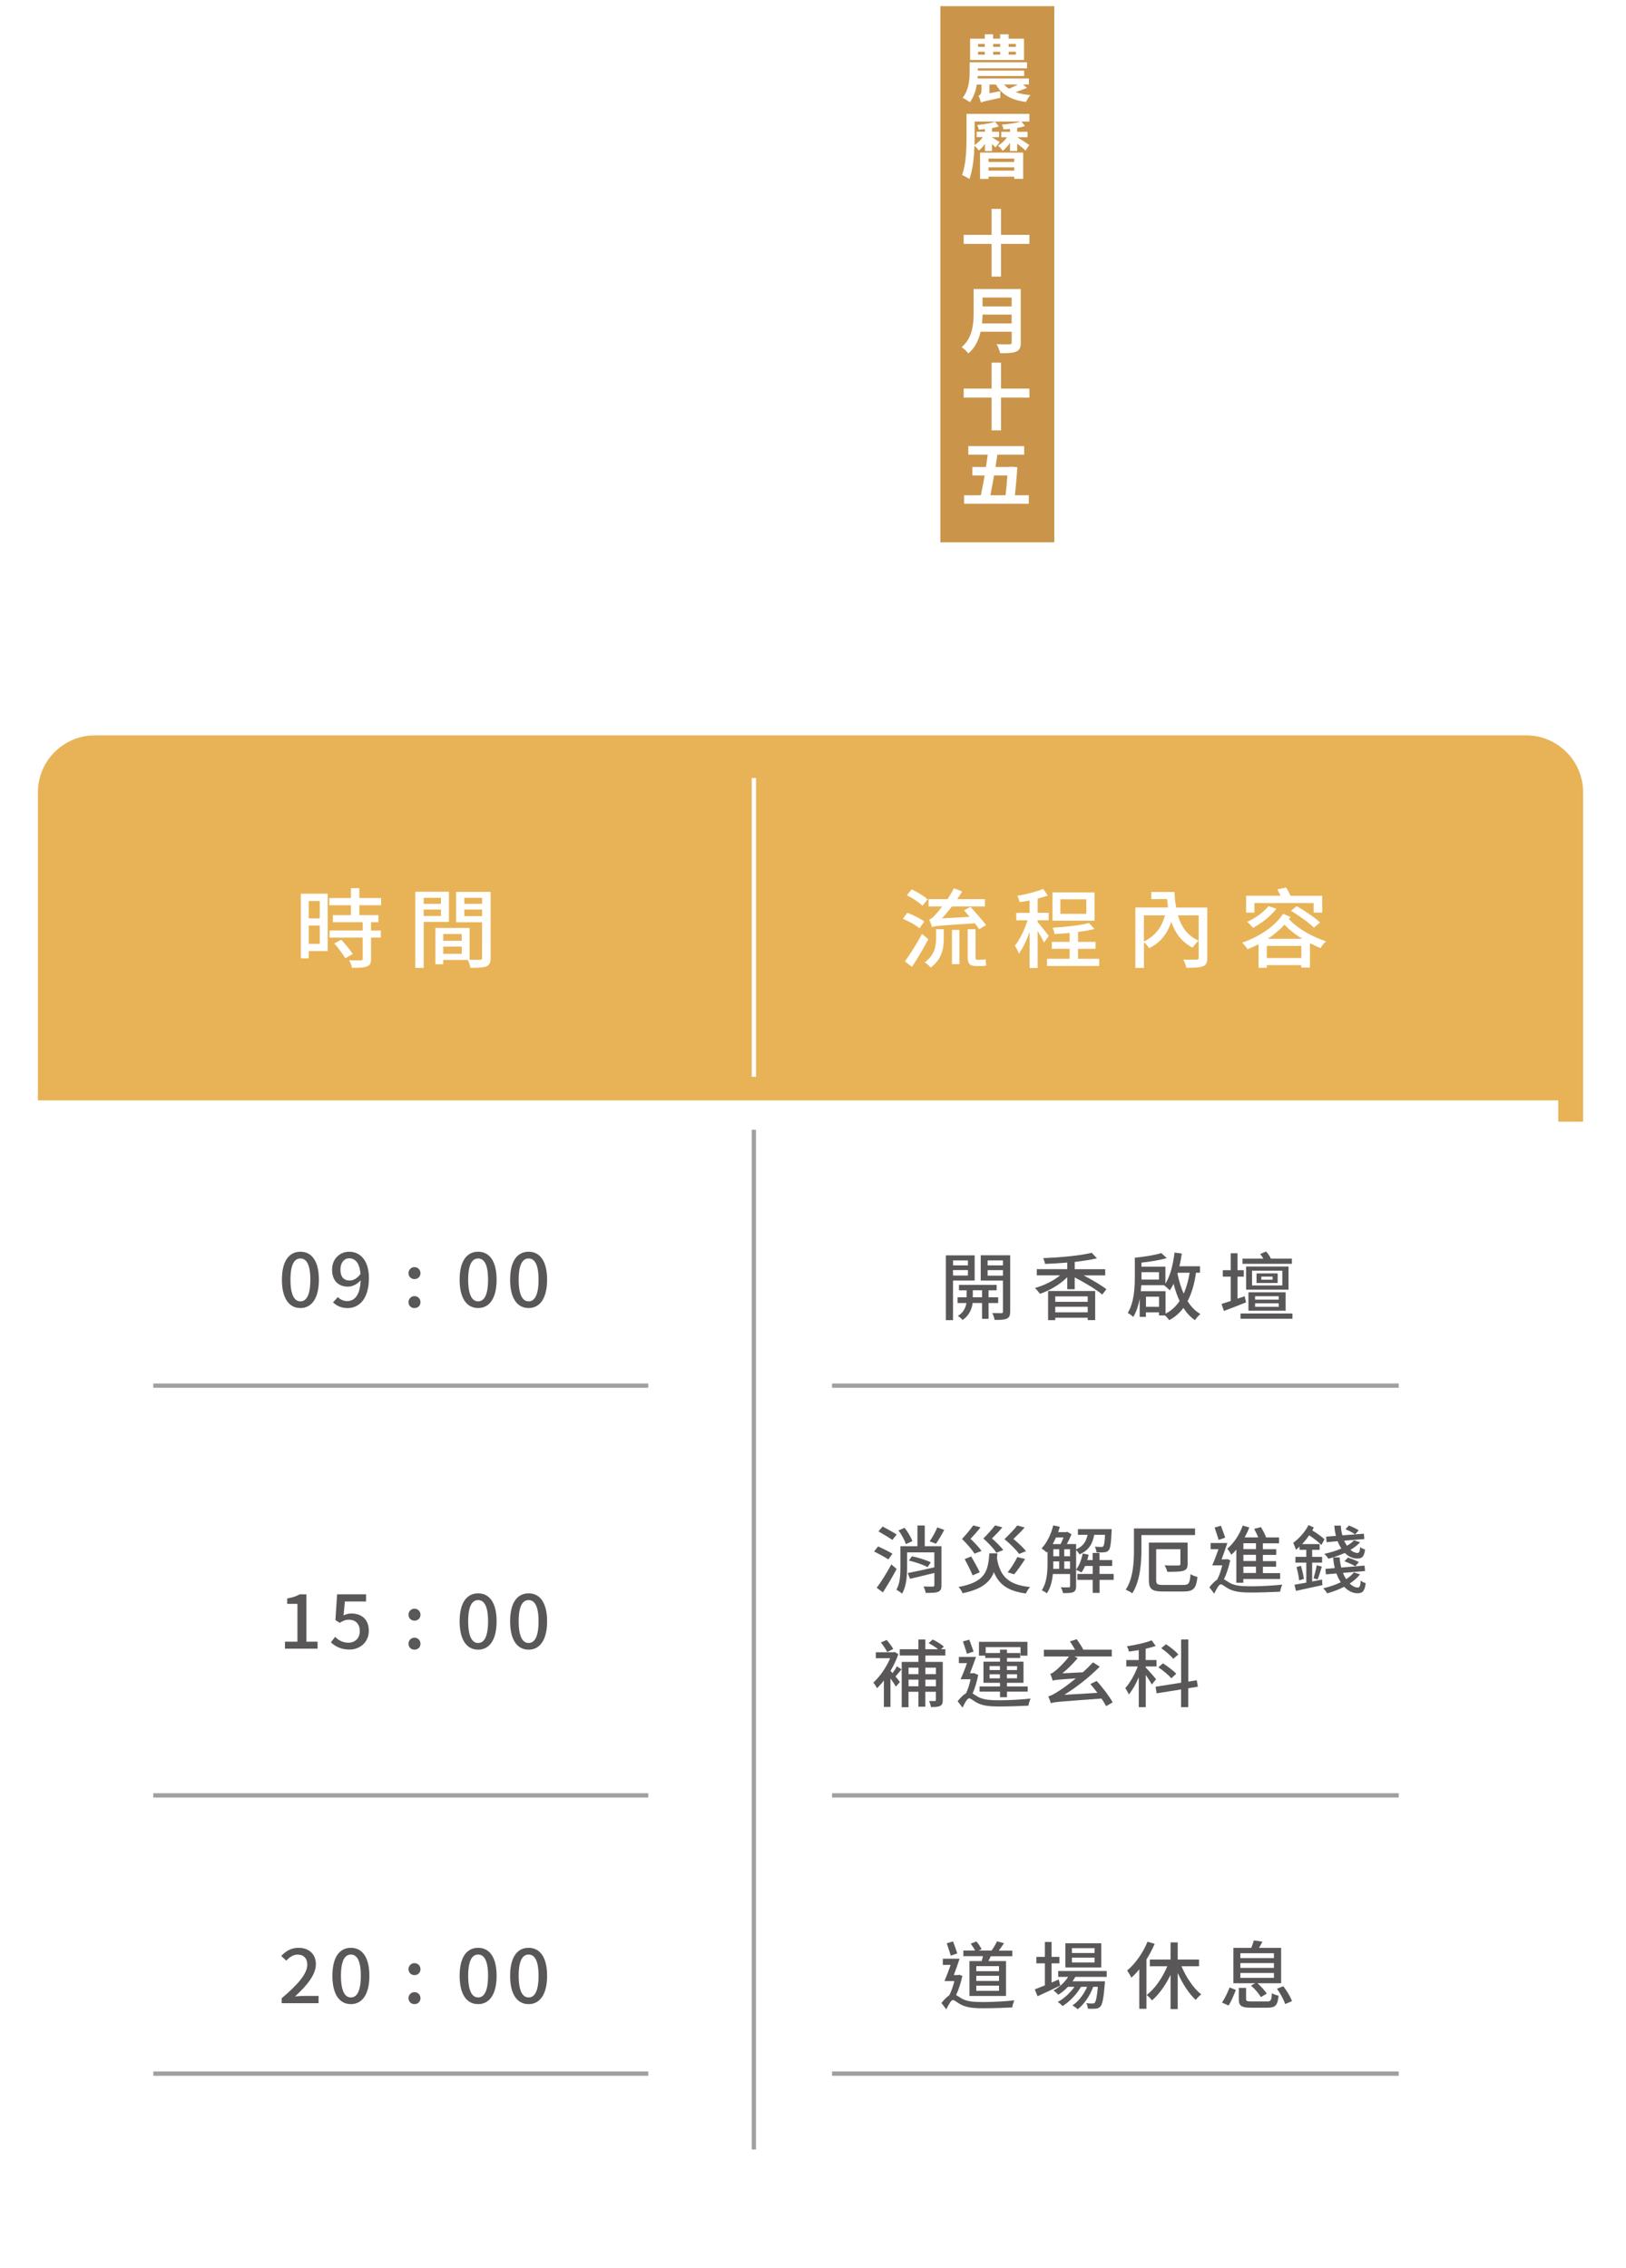 <?xml version="1.0" encoding="UTF-8"?>
<svg id="b" data-name="圖層 2" xmlns="http://www.w3.org/2000/svg" width="314" height="437.86" xmlns:xlink="http://www.w3.org/1999/xlink" viewBox="0 0 314 437.86">
  <defs>
    <style>
      .h {
        stroke-width: .82px;
      }

      .h, .i {
        fill: none;
      }

      .h, .i, .j, .k {
        stroke-miterlimit: 10;
      }

      .h, .j {
        stroke: #9fa0a0;
      }

      .l {
        filter: url(#f);
      }

      .l, .m {
        fill: #fff;
      }

      .i {
        stroke-width: .83px;
      }

      .i, .k {
        stroke: #fff;
      }

      .n {
        opacity: .35;
      }

      .o {
        fill: #e8b356;
        filter: url(#d);
      }

      .p, .j {
        fill: #595757;
      }

      .j {
        stroke-width: .83px;
      }

      .k {
        fill: #ca954a;
        stroke-width: .45px;
      }
    </style>
    <filter id="d" data-name="drop-shadow-1" filterUnits="userSpaceOnUse">
      <feOffset dx="2.4" dy="2.4"/>
      <feGaussianBlur result="e" stdDeviation="2.4"/>
      <feFlood flood-color="#000" flood-opacity=".14"/>
      <feComposite in2="e" operator="in"/>
      <feComposite in="SourceGraphic"/>
    </filter>
    <filter id="f" data-name="drop-shadow-2" filterUnits="userSpaceOnUse">
      <feOffset dx="2.4" dy="2.4"/>
      <feGaussianBlur result="g" stdDeviation="2.4"/>
      <feFlood flood-color="#000" flood-opacity=".14"/>
      <feComposite in2="g" operator="in"/>
      <feComposite in="SourceGraphic"/>
    </filter>
  </defs>
  <g id="c" data-name="圖層 2">
    <rect class="k" x="181.37" y=".96" width="22.45" height="103.96"/>
    <g>
      <path class="m" d="M198.32,16.96c-.74,.29-1.5,.6-2.2,.83,.81,.29,1.77,.48,2.86,.57-.29,.29-.67,.91-.85,1.32-2.91-.39-4.72-1.44-5.8-3.36h-1.26v1.68l2.12-.41c-.03,.39-.03,.97,0,1.29-3,.66-3.49,.76-3.77,.92-.06-.36-.28-1.02-.46-1.3,.25-.11,.57-.38,.57-.99v-1.19h-.9c-.2,1.22-.6,2.45-1.34,3.42-.31-.25-1.01-.69-1.4-.85,1.22-1.5,1.36-3.6,1.36-5.06v-1.81h11.08v1.18h-9.5v.43h8.95v1.04h-8.96c-.01,.15-.03,.31-.03,.48h9.9v1.18h-1.12l.76,.64Zm-.56-5.38h-10.42V7.47h2.83v-.85h1.62v.85h1.34v-.85h1.64v.85h2.98v4.1Zm-8.89-2.54h1.3v-.56h-1.3v.56Zm0,1.51h1.3v-.56h-1.3v.56Zm2.93-2.07v.56h1.34v-.56h-1.34Zm0,1.51v.56h1.34v-.56h-1.34Zm2.12,6.32c.24,.31,.56,.59,.92,.81,.55-.2,1.18-.52,1.72-.81h-2.65Zm2.25-7.83h-1.39v.56h1.39v-.56Zm0,1.51h-1.39v.56h1.39v-.56Z"/>
      <path class="m" d="M198.77,23.46h-1.51l.67,.88c-.43,.14-.95,.27-1.51,.36v.74h2v1.05h-1.99c.62,.35,1.98,1.25,2.33,1.5l-.71,1.08c-.35-.34-1.02-.88-1.62-1.34v1.42h-1.39v-1.58c-.42,.63-.91,1.18-1.41,1.55-.21-.32-.62-.77-.91-1.01,.63-.35,1.29-.95,1.75-1.61h-1.11v-1.05h1.68v-.56c-.43,.04-.85,.07-1.25,.08-.04-.27-.18-.64-.32-.91,1.25-.1,2.73-.29,3.66-.6h-8.92v2.82c0,.53,0,1.11-.03,1.72,.59-.35,1.18-.92,1.61-1.53h-1.19v-1.04h1.61v-.5c-.42,.04-.84,.07-1.2,.1-.04-.25-.18-.63-.32-.9,1.21-.11,2.65-.32,3.46-.64l.74,.9c-.38,.14-.83,.25-1.32,.34v.71h1.36v1.04h-1.36v.03c.36,.21,1.23,.76,1.47,.94l-.8,1.01c-.14-.17-.41-.41-.67-.66v1.36h-1.36v-1.39c-.36,.52-.78,.97-1.19,1.29-.2-.29-.56-.67-.84-.92-.07,2.12-.31,4.64-.97,6.42-.32-.24-1.04-.62-1.43-.76,.81-2.16,.87-5.31,.87-7.49v-4.33h12.13v1.5Zm-9.51,6h8.33v5.07h-1.72v-.43h-4.97v.45h-1.64v-5.08Zm1.64,1.15v.66h4.97v-.66h-4.97Zm4.97,2.33v-.64h-4.97v.64h4.97Z"/>
      <path class="m" d="M198.79,47.08h-5.48v6.32h-1.82v-6.32h-5.39v-1.74h5.39v-5.01h1.82v5.01h5.48v1.74Z"/>
      <path class="m" d="M197.13,66.11c0,1.01-.24,1.48-.88,1.76-.67,.29-1.65,.32-3.1,.32-.1-.49-.43-1.29-.7-1.75,.98,.06,2.16,.04,2.47,.04,.34,0,.45-.11,.45-.41v-2.03h-6c-.36,1.57-1.06,3.1-2.37,4.19-.25-.35-.92-.97-1.29-1.21,2.12-1.81,2.31-4.48,2.31-6.61v-4.61h9.1v10.3Zm-1.77-3.67v-1.71h-5.62c-.01,.53-.04,1.12-.1,1.71h5.72Zm-5.62-5v1.71h5.62v-1.71h-5.62Z"/>
      <path class="m" d="M198.79,76.76h-5.48v6.32h-1.82v-6.32h-5.39v-1.74h5.39v-5.01h1.82v5.01h5.48v1.74Z"/>
      <path class="m" d="M198.67,95.61v1.65h-12.49v-1.65h3.24c.24-1.13,.49-2.45,.73-3.82h-2.38v-1.64h2.63c.13-.8,.24-1.61,.34-2.38h-3.75v-1.65h10.79v1.65h-5.18c-.11,.77-.24,1.58-.36,2.38h2.59l.29-.06,1.33,.1c-.08,1.64-.27,3.61-.46,5.42h2.7Zm-6.71-3.82c-.24,1.39-.48,2.7-.7,3.82h2.93c.14-1.27,.27-2.67,.35-3.82h-2.58Z"/>
    </g>
    <g class="n">
      <g>
        <path class="m" d="M127.62,18.7c0,2.34-.23,4.27-.68,5.79-.45,1.52-1.06,2.72-1.84,3.58-.78,.87-1.67,1.48-2.66,1.83-1,.36-2.04,.53-3.13,.53s-2.13-.2-3.13-.6c-1-.4-1.88-1.05-2.66-1.96-.78-.91-1.39-2.11-1.84-3.61-.45-1.5-.68-3.35-.68-5.57V0h16.62V18.7Zm-11.42-12.2v11.94c0,.97,.06,1.79,.19,2.47,.13,.67,.32,1.22,.58,1.62,.26,.41,.58,.7,.97,.88,.39,.18,.84,.27,1.36,.27s.97-.09,1.36-.27c.39-.18,.71-.48,.97-.88,.26-.41,.45-.95,.58-1.62,.13-.68,.19-1.5,.19-2.47V6.49h-6.23Z"/>
        <path class="m" d="M111,30.69l16.62,11.14v7.22l-16.62,11.24v-7.14l14.88-9.63v3.87l-14.88-9.55v-7.14Zm2.52,5.82h3.9v17.76h-3.9v-17.76Z"/>
        <path class="m" d="M127.62,83.79l-12.39-10.52h-4.23v-6.49h4.23l12.39-10.52v7.66l-10.78,8.54v-4.8l10.78,8.46v7.66Z"/>
        <path class="m" d="M118.79,92.62h4.93v11.27h-12.72v-6.23h7.79v-5.04Z"/>
      </g>
    </g>
    <g>
      <path class="m" d="M163.8,5.01h-5.27c.79,.64,1.61,1.37,2.1,1.92l-2.19,1.92h2.5v7.71h-9.66v1.8h11.15s-.03,.88-.09,1.31c-.3,4.05-.67,6.03-1.46,6.83-.64,.73-1.37,.97-2.32,1.07-.85,.09-2.29,.12-3.87,.06-.06-1.07-.43-2.41-1.01-3.29,1.28,.12,2.56,.15,3.11,.12,.46,0,.76-.03,1.04-.27,.3-.3,.55-1.13,.73-2.8h-7.28v7.53h-3.56v-5.94c-2.56,2.5-5.94,4.57-9.26,5.82-.52-.88-1.52-2.19-2.29-2.86,3.17-.94,6.46-2.62,8.84-4.54h-6.55c.46-2.07,.91-5.24,1.13-7.8h8.14v-1.74h-9.26v-2.99h6.22c-.67-.85-1.86-1.98-2.8-2.8l1.16-1.01h-1.8c-.98,1.52-2.07,2.89-3.11,3.93-.52-.61-1.74-1.89-2.44-2.44,1.8-1.58,3.47-3.99,4.42-6.4l3.2,.91c-.15,.4-.34,.82-.55,1.22h6.7v2.77h-4.36c.82,.7,1.61,1.46,2.07,2.01l-1.95,1.8h12.86c-.67-.82-1.98-1.92-2.96-2.71l1.31-1.13h-2.5c-.73,1.16-1.55,2.16-2.38,2.96-.61-.61-1.92-1.65-2.71-2.1,1.68-1.43,3.05-3.56,3.81-5.73l3.29,.82c-.15,.43-.33,.88-.52,1.31h8.38v2.74Zm-16.09,11.55h-4.97c-.09,.61-.15,1.22-.24,1.8h5.21v-1.8Zm9.63-4.72h-6.06v1.74h6.06v-1.74Z"/>
      <path class="m" d="M163.86,49.57v3.93h-28.03v-3.93h28.03Z"/>
      <path class="m" d="M152.4,89.68c2.13,4.85,6.03,8.41,11.98,9.96-.88,.76-1.98,2.35-2.5,3.38-5.73-1.83-9.42-5.36-11.98-10.36-1.68,4.05-5.12,7.89-11.98,10.45-.49-.91-1.58-2.44-2.38-3.14,7.04-2.5,10.02-6.43,11.27-10.3h-10.21v-3.72h10.97c.06-.82,.09-1.58,.09-2.35v-3.08h-9.96v-3.72h24.13v3.72h-10.36v3.14c0,.73-.03,1.49-.06,2.29h11.61v3.72h-10.63Z"/>
    </g>
    <path class="o" d="M15.93,139.56H292.31c6.08,0,11.01,4.93,11.01,11.01v63.57H4.92v-63.57c0-6.08,4.93-11.01,11.01-11.01Z"/>
    <path class="l" d="M15.93,214.84H292.31c6.08,0,11.01,4.93,11.01,11.01v201.23H4.92V225.84c0-6.08,4.93-11.01,11.01-11.01Z" transform="translate(308.23 641.91) rotate(180)"/>
    <g>
      <path class="m" d="M63.29,183.6h-3.67v1.42h-1.52v-12.49h5.18v11.06Zm-3.67-9.66v3.36h2.13v-3.36h-2.13Zm2.13,8.27v-3.53h-2.13v3.53h2.13Zm7.65-7.45v1.91h3.68v1.36h-1.43v1.61h1.89v1.37h-1.89v4.12c0,.8-.19,1.22-.78,1.44-.62,.25-1.53,.27-2.89,.27-.07-.42-.32-1.04-.55-1.46,.99,.03,1.96,.03,2.24,.03,.28-.02,.37-.08,.37-.32v-4.08h-6.4v-1.37h6.4v-1.61h-5.76v-1.36h3.49v-1.91h-4.18v-1.39h4.18v-1.91h1.62v1.91h4.21v1.39h-4.21Zm-3.49,6.66c.78,.84,1.74,1.99,2.2,2.76l-1.44,.82c-.41-.75-1.34-1.99-2.12-2.88l1.36-.7Z"/>
      <path class="m" d="M81.82,177.98v8.87h-1.62v-14.7h6.5v5.83h-4.88Zm0-4.65v1.16h3.33v-1.16h-3.33Zm3.33,3.5v-1.24h-3.33v1.24h3.33Zm9.6,8.08c0,.89-.19,1.39-.83,1.66-.62,.25-1.59,.27-3.07,.27-.07-.42-.3-1.09-.51-1.52h-4.76v.84h-1.5v-7.01h6.61v6.13c.86,.03,1.71,.02,1.99,.02,.32-.02,.41-.1,.41-.38v-6.88h-5.01v-5.86h6.66v12.75Zm-9.16-4.6v1.31h3.58v-1.31h-3.58Zm3.58,3.83v-1.39h-3.58v1.39h3.58Zm.49-10.81v1.16h3.44v-1.16h-3.44Zm3.44,3.53v-1.27h-3.44v1.27h3.44Z"/>
    </g>
    <g>
      <path class="m" d="M177.58,179.22c-.67-.6-2.08-1.37-3.23-1.84l.86-1.17c1.13,.42,2.56,1.14,3.28,1.69l-.92,1.32Zm1.69,2.11c-.93,1.74-2.1,3.73-3.15,5.32l-1.37-1.05c.93-1.27,2.29-3.4,3.31-5.31l1.22,1.04Zm-1.13-6.46c-.6-.64-1.94-1.51-3.01-2.04l.92-1.14c1.08,.5,2.43,1.32,3.08,1.94l-.99,1.24Zm2.64,4.52h1.48v1.69c0,1.84-.28,4.07-2.54,5.71-.25-.32-.79-.82-1.15-1.02,1.99-1.41,2.2-3.25,2.2-4.72v-1.66Zm8.32,0c-.21-.32-.51-.72-.85-1.14-6.86,.43-7.7,.5-8.27,.72-.09-.32-.35-1.05-.53-1.46,.39-.08,.79-.47,1.3-1.05,.25-.25,.69-.77,1.2-1.47h-2.64v-1.41h3.67c.42-.67,.88-1.39,1.23-2.09l1.6,.6c-.3,.5-.63,1-.95,1.49h5.34v1.41h-6.36c-.65,.84-1.3,1.61-1.96,2.31l5.38-.3c-.39-.43-.76-.87-1.08-1.27l1.23-.67c.99,1.1,2.34,2.63,3.01,3.53l-1.34,.8Zm-5.27,.13h1.45v6.61h-1.45v-6.61Zm5.71,5.76c.21,0,.58-.03,.79-.1,.02,.38,.07,.89,.12,1.21-.23,.08-.58,.1-.9,.1h-1.04c-1.37,0-1.64-.55-1.64-1.89v-5.21h1.52v5.24c0,.49,.04,.65,.26,.65h.88Z"/>
      <path class="m" d="M201.61,181.96c-.23-.52-.76-1.44-1.23-2.24v7.15h-1.55v-6.95c-.58,1.61-1.3,3.16-2.08,4.17-.12-.44-.51-1.12-.76-1.52,.92-1.14,1.89-3.13,2.45-4.9h-2.19v-1.44h2.57v-2.38c-.65,.12-1.3,.22-1.92,.3-.07-.33-.25-.87-.44-1.21,1.76-.32,3.75-.79,4.97-1.34l.92,1.27c-.58,.23-1.27,.42-1.97,.6v2.75h2.13v1.44h-2.13v.35c.48,.54,1.85,2.26,2.15,2.68l-.92,1.27Zm10.66,3.13v1.39h-10.08v-1.39h4.37v-1.92h-3.44v-1.34h3.44v-1.72c-.99,.1-1.99,.17-2.91,.2-.02-.33-.23-.87-.39-1.21,2.47-.15,5.38-.45,7.05-.92l1.04,1.17c-.9,.23-2.01,.42-3.17,.57v1.91h3.38v1.34h-3.38v1.92h4.09Zm-.9-7.35h-8.12v-5.46h8.12v5.46Zm-1.59-4.13h-5.01v2.81h5.01v-2.81Z"/>
      <path class="m" d="M233.13,184.94c0,.89-.19,1.37-.85,1.62-.65,.25-1.71,.27-3.19,.27-.07-.45-.33-1.16-.58-1.59,1.08,.05,2.22,.03,2.54,.03,.32-.02,.42-.1,.42-.35v-3.31c-.37,.3-.9,.92-1.16,1.34-2.08-1.07-3.37-2.79-4.12-5-.76,2.33-2.11,4.03-4.28,5.11-.19-.33-.65-.87-1-1.19v4.99h-1.66v-11.67h6.31c-.07-.52-.12-1.07-.18-1.62h-3.05v-1.37h4.48c.05,1.07,.14,2.08,.32,3h6.01v9.76Zm-12.23-3.18c2.13-1.02,3.45-2.69,4.07-5.05h-4.07v5.05Zm6.57-5.05c.67,2.28,1.89,3.95,4,4.89v-4.89h-4Z"/>
      <path class="m" d="M249.2,177.02c-.09,.15-.19,.28-.3,.42,1.97,2.04,4.39,3.31,7.17,4.3-.39,.33-.83,.85-1.06,1.29-.71-.28-1.39-.62-2.04-.94v4.7h-1.67v-.47h-6.66v.52h-1.6v-4.55c-.69,.35-1.41,.69-2.13,.95-.23-.38-.67-.92-1.04-1.26,3.23-1.09,6.27-3.08,7.91-5.56l1.43,.59Zm-6.96-.84h-1.6v-3.25h6.64c-.18-.42-.39-.85-.6-1.24l1.69-.35c.3,.47,.63,1.09,.85,1.59h6.12v3.25h-1.66v-1.84h-11.44v1.84Zm4.25-.75c-1.13,1.46-2.91,2.85-4.51,3.7-.23-.28-.79-.9-1.13-1.17,1.55-.7,3.15-1.84,4.11-3.03l1.53,.5Zm4.81,9.52v-2.34h-6.66v2.34h6.66Zm.16-3.72c-1.23-.75-2.34-1.62-3.42-2.71-.92,1-2.01,1.92-3.19,2.71h6.61Zm-1.04-6.29c1.53,.87,3.52,2.21,4.49,3.15l-1.18,1c-.92-.92-2.85-2.33-4.44-3.26l1.13-.89Z"/>
    </g>
    <g>
      <line class="i" x1="145.58" y1="150.2" x2="145.58" y2="207.88"/>
      <line class="h" x1="145.58" y1="218.1" x2="145.58" y2="414.96"/>
    </g>
    <line class="j" x1="160.68" y1="267.5" x2="270.11" y2="267.5"/>
    <g>
      <path class="p" d="M184.04,247.21v7.65h-1.38v-12.51h5.56v4.86h-4.19Zm0-3.88v.95h2.88v-.95h-2.88Zm2.88,2.91v-1.04h-2.88v1.04h2.88Zm3.98,5.3v3.06h-1.25v-3.06h-1.81c-.12,.95-.6,2.41-1.96,3.28-.19-.24-.62-.6-.9-.78,1.11-.64,1.53-1.71,1.65-2.49h-1.71v-1.1h1.75v-1.35h-1.48v-1.05h7.27v1.05h-1.56v1.35h1.86v1.1h-1.86Zm-1.25-1.1v-1.35h-1.79v1.35h1.79Zm5.42,2.79c0,.73-.15,1.11-.65,1.34-.48,.21-1.23,.26-2.35,.24-.04-.36-.24-.96-.45-1.31,.77,.01,1.53,.01,1.77,.01,.23-.01,.3-.08,.3-.3v-5.99h-4.3v-4.89h5.69v10.89Zm-4.35-9.9v.95h2.97v-.95h-2.97Zm2.97,2.94v-1.07h-2.97v1.07h2.97Z"/>
      <path class="p" d="M209.24,246.21c1.68,.87,3.44,1.91,4.42,2.68l-.81,1.03c-1.12-.97-3.37-2.31-5.31-3.31v2.28h-1.44v-2.32c-1.41,1.4-3.39,2.57-5.28,3.21-.21-.33-.65-.84-.96-1.13,1.74-.48,3.57-1.38,4.87-2.44h-4.51v-1.2h5.88v-1.27c-1.46,.13-2.92,.21-4.3,.26-.03-.31-.21-.83-.35-1.11,3.31-.14,7.18-.48,9.37-1.04l1.02,1.07c-1.23,.29-2.71,.51-4.3,.7v1.4h5.89v1.2h-4.2Zm-6.84,3.02h9.09v5.62h-1.44v-.46h-6.27v.47h-1.38v-5.63Zm1.38,1.04v1.05h6.27v-1.05h-6.27Zm6.27,3.08v-1.08h-6.27v1.08h6.27Z"/>
      <path class="p" d="M230.96,245.7c-.28,2.07-.81,3.93-1.62,5.49,.66,1.07,1.48,1.91,2.47,2.49-.34,.27-.81,.8-1.05,1.18-.89-.6-1.62-1.41-2.23-2.37-.73,.98-1.63,1.8-2.76,2.37-.18-.29-.48-.63-.79-.91h-1.16v-.6h-2.53v.87h-1.2v-3.49c-.24,1.25-.63,2.49-1.24,3.51-.23-.24-.77-.64-1.07-.77,1.25-2.05,1.37-4.95,1.37-7.01v-3.65c1.8-.19,3.92-.51,5.11-.9l1.06,.96c-1.35,.41-3.19,.7-4.89,.88v.78h4.62v3.28c.96-1.48,1.48-3.71,1.77-6l1.4,.19c-.12,.84-.27,1.67-.47,2.46h3.98v1.24h-.77Zm-5.89,7.91c1.12-.56,2.02-1.4,2.73-2.45-.48-1.01-.87-2.14-1.17-3.33-.22,.47-.46,.9-.75,1.28-.21-.26-.75-.74-1.06-.97v-.03h-4.42c-.03,.38-.06,.76-.11,1.16h4.79v4.35Zm-4.63-8.01v1.42h3.38v-1.42h-3.38Zm3.39,6.68v-1.95h-2.53v1.95h2.53Zm3.62-6.58l-.06,.19c.27,1.37,.68,2.68,1.19,3.85,.54-1.17,.9-2.54,1.16-4.03h-2.28Z"/>
      <path class="p" d="M240.62,251.43c-1.47,.57-3.03,1.2-4.27,1.65l-.46-1.35c.51-.16,1.12-.36,1.78-.57v-4.7h-1.53v-1.25h1.53v-3.26h1.31v3.26h1.21v1.25h-1.21v4.25l1.38-.47,.27,1.2Zm8.97,2.14v1.01h-10.03v-1.01h10.03Zm-.1-9.59h-9.55v-1h4.03c-.18-.31-.4-.63-.61-.88l1.12-.5c.38,.41,.78,.97,.94,1.38h4.06v1Zm-.66,4.99h-8.19v-4.47h8.19v4.47Zm-7.74,4.06v-3.55h7.18v3.55h-7.18Zm6.54-7.72h-5.85v2.85h5.85v-2.85Zm-5.26,5.59h4.57v-.66h-4.57v.66Zm0,1.38h4.57v-.67h-4.57v.67Zm4.36-4.6h-4.08v-1.85h4.08v1.85Zm-.98-1.23h-2.17v.6h2.17v-.6Z"/>
    </g>
    <line class="j" x1="29.6" y1="267.5" x2="125.19" y2="267.5"/>
    <g>
      <path class="p" d="M54.44,247.05c0-3.63,1.4-5.4,3.57-5.4s3.57,1.78,3.57,5.4-1.41,5.47-3.57,5.47-3.57-1.82-3.57-5.47Zm5.49,0c0-3.01-.79-4.1-1.92-4.1s-1.92,1.1-1.92,4.1,.79,4.18,1.92,4.18,1.92-1.14,1.92-4.18Z"/>
      <path class="p" d="M65.24,250.4c.44,.47,1.11,.78,1.81,.78,1.33,0,2.49-1.03,2.6-4.02-.65,.76-1.59,1.23-2.43,1.23-1.84,0-3.09-1.1-3.09-3.29,0-2.08,1.5-3.45,3.29-3.45,2.11,0,3.82,1.62,3.82,5.09,0,4.13-1.98,5.79-4.11,5.79-1.27,0-2.17-.48-2.82-1.11l.93-1.01Zm4.38-4.47c-.17-2.07-.99-3.01-2.19-3.01-.94,0-1.69,.81-1.69,2.18s.63,2.11,1.78,2.11c.68,0,1.44-.37,2.1-1.28Z"/>
      <path class="p" d="M78.89,245.79c0-.67,.51-1.17,1.15-1.17s1.16,.5,1.16,1.17-.51,1.14-1.16,1.14-1.15-.48-1.15-1.14Zm0,5.6c0-.67,.51-1.17,1.15-1.17s1.16,.5,1.16,1.17-.51,1.14-1.16,1.14-1.15-.47-1.15-1.14Z"/>
      <path class="p" d="M88.76,247.05c0-3.63,1.4-5.4,3.57-5.4s3.57,1.78,3.57,5.4-1.41,5.47-3.57,5.47-3.57-1.82-3.57-5.47Zm5.49,0c0-3.01-.79-4.1-1.92-4.1s-1.92,1.1-1.92,4.1,.79,4.18,1.92,4.18,1.92-1.14,1.92-4.18Z"/>
      <path class="p" d="M98.51,247.05c0-3.63,1.4-5.4,3.57-5.4s3.57,1.78,3.57,5.4-1.41,5.47-3.57,5.47-3.57-1.82-3.57-5.47Zm5.49,0c0-3.01-.79-4.1-1.92-4.1s-1.92,1.1-1.92,4.1,.79,4.18,1.92,4.18,1.92-1.14,1.92-4.18Z"/>
    </g>
    <line class="j" x1="160.68" y1="400.32" x2="270.11" y2="400.32"/>
    <g>
      <path class="p" d="M185.84,381.47c-.28,1.27-.69,2.61-1.21,3.68,.27,.14,.6,.38,1.08,.67,1.05,.6,2.41,.68,4.17,.68s4.35-.13,6.01-.33c-.17,.36-.39,1.01-.4,1.37-1.17,.07-3.92,.16-5.67,.16-1.96,0-3.25-.16-4.35-.76-.6-.33-1.14-.83-1.47-.83s-.84,.93-1.26,1.8l-.94-1.23c.52-.64,1.05-1.2,1.52-1.48,.4-.77,.75-1.8,.99-2.76h-1.92c.36-.84,.81-2,1.19-3.11h-1.51v-1.2h3.24c-.33,1.01-.75,2.18-1.12,3.16h.84l.21-.06,.63,.23Zm-2.23-3.93c-.18-.63-.54-1.62-.78-2.38l1.21-.36c.29,.74,.63,1.7,.82,2.31l-1.26,.43Zm5.97,1.04c.09-.3,.17-.63,.24-.94h-3.78v-1.08h2.26c-.19-.4-.54-.94-.84-1.33l1.1-.43c.39,.46,.82,1.1,1,1.5l-.6,.26h2.53c.38-.53,.81-1.25,1.04-1.78l1.36,.36c-.34,.48-.69,1-1.02,1.43h2.62v1.08h-4.17c-.13,.33-.3,.64-.45,.94h3.4v6.73h-7.06v-6.73h2.35Zm3.34,.98h-4.39v.98h4.39v-.98Zm0,1.87h-4.39v1h4.39v-1Zm0,1.9h-4.39v1.01h4.39v-1.01Z"/>
      <path class="p" d="M204.75,383.31c-1.5,.73-3.12,1.5-4.38,2.07l-.54-1.33c.54-.2,1.21-.47,1.95-.77v-4.25h-1.65v-1.25h1.65v-2.88h1.29v2.88h1.51v1.25h-1.51v3.71c.45-.2,.91-.4,1.38-.6l.3,1.17Zm2.91-1.68c-.16,.3-.34,.58-.55,.86h6.27s-.01,.33-.03,.5c-.24,2.85-.46,3.96-.87,4.39-.25,.27-.54,.36-.9,.4-.34,.03-.9,.04-1.5,.01-.01-.31-.13-.78-.31-1.07,.51,.06,.98,.06,1.17,.06,.23,0,.35-.01,.47-.16,.22-.24,.42-1.05,.6-3.06h-.9c-.6,1.65-1.77,3.43-3.01,4.33-.23-.24-.66-.56-1.01-.74,1.17-.74,2.22-2.15,2.85-3.59h-1.19c-.81,1.41-2.23,2.92-3.57,3.72-.21-.27-.6-.6-.93-.8,1.19-.6,2.41-1.74,3.24-2.92h-1.26c-.57,.6-1.2,1.11-1.85,1.53-.19-.21-.67-.64-.94-.83,1.12-.61,2.15-1.54,2.83-2.62h-1.92v-1.13h9.37v1.13h-6.06Zm5.01-1.81h-6.93v-4.67h6.93v4.67Zm-1.29-3.72h-4.38v.93h4.38v-.93Zm0,1.82h-4.38v.94h4.38v-.94Z"/>
      <path class="p" d="M222.98,375.26c-.44,1.03-.98,2.05-1.59,3.02v9.52h-1.38v-7.62c-.48,.6-1,1.14-1.53,1.61-.15-.33-.57-1.05-.82-1.37,1.59-1.33,3.06-3.41,3.94-5.57l1.38,.41Zm5.17,4.32c.9,2.14,2.34,4.28,3.82,5.44-.34,.26-.81,.71-1.05,1.07-1.33-1.2-2.56-3.14-3.49-5.2v6.96h-1.38v-6.6c-.96,1.98-2.22,3.76-3.58,4.93-.23-.33-.72-.8-1.04-1.05,1.59-1.17,3.07-3.35,3.99-5.54h-3.37v-1.3h4v-3.31h1.38v3.31h4.12v1.3h-3.4Z"/>
      <path class="p" d="M235.98,386.59c.56-.78,1.12-2,1.47-2.91l1.21,.48c-.36,.93-.87,2.18-1.41,3.01l-1.28-.58Zm6.39-3.72h-4.19v-6.83h3.46c.18-.44,.39-1.03,.48-1.44l1.67,.24c-.21,.43-.46,.84-.66,1.2h4.27v6.83h-4.57c.69,.61,1.44,1.44,1.8,2.01l-1.15,.66c-.33-.63-1.15-1.57-1.9-2.22l.79-.44Zm2.29,3.52c.75,0,.88-.2,.96-1.6,.31,.21,.9,.41,1.29,.48-.19,1.88-.61,2.32-2.16,2.32h-3.15c-1.89,0-2.37-.37-2.37-1.65v-2.17h1.4v2.14c0,.4,.16,.47,1.08,.47h2.96Zm-5.13-8.38h6.48v-.93h-6.48v.93Zm0,1.9h6.48v-.93h-6.48v.93Zm0,1.92h6.48v-.94h-6.48v.94Zm8.29,1.61c.68,.88,1.41,2.08,1.67,2.89l-1.32,.56c-.23-.81-.92-2.04-1.57-2.96l1.23-.49Z"/>
    </g>
    <line class="j" x1="29.6" y1="400.32" x2="125.19" y2="400.32"/>
    <g>
      <path class="p" d="M54.4,385.76c3.25-2.74,4.94-4.77,4.94-6.5,0-1.14-.65-1.92-1.88-1.92-.87,0-1.59,.53-2.17,1.17l-.98-.91c.94-.97,1.92-1.57,3.36-1.57,2.02,0,3.33,1.25,3.33,3.15,0,2.02-1.7,4.12-4.04,6.24,.57-.06,1.26-.1,1.8-.1h2.76v1.4h-7.12v-.96Z"/>
      <path class="p" d="M64.19,381.43c0-3.63,1.4-5.4,3.57-5.4s3.57,1.78,3.57,5.4-1.41,5.47-3.57,5.47-3.57-1.82-3.57-5.47Zm5.49,0c0-3.01-.79-4.1-1.92-4.1s-1.92,1.1-1.92,4.1,.79,4.18,1.92,4.18,1.92-1.14,1.92-4.18Z"/>
      <path class="p" d="M78.89,380.16c0-.67,.51-1.17,1.15-1.17s1.16,.5,1.16,1.17-.51,1.14-1.16,1.14-1.15-.48-1.15-1.14Zm0,5.6c0-.67,.51-1.17,1.15-1.17s1.16,.5,1.16,1.17-.51,1.14-1.16,1.14-1.15-.47-1.15-1.14Z"/>
      <path class="p" d="M88.76,381.43c0-3.63,1.4-5.4,3.57-5.4s3.57,1.78,3.57,5.4-1.41,5.47-3.57,5.47-3.57-1.82-3.57-5.47Zm5.49,0c0-3.01-.79-4.1-1.92-4.1s-1.92,1.1-1.92,4.1,.79,4.18,1.92,4.18,1.92-1.14,1.92-4.18Z"/>
      <path class="p" d="M98.51,381.43c0-3.63,1.4-5.4,3.57-5.4s3.57,1.78,3.57,5.4-1.41,5.47-3.57,5.47-3.57-1.82-3.57-5.47Zm5.49,0c0-3.01-.79-4.1-1.92-4.1s-1.92,1.1-1.92,4.1,.79,4.18,1.92,4.18,1.92-1.14,1.92-4.18Z"/>
    </g>
    <line class="j" x1="160.68" y1="346.6" x2="270.11" y2="346.6"/>
    <g>
      <path class="p" d="M171.56,301.05c-.61-.4-1.86-1.08-2.76-1.54l.77-.97c.85,.38,2.13,1.01,2.77,1.41l-.78,1.1Zm1.59,1.84c-.78,1.48-1.78,3.18-2.65,4.52l-1.2-.88c.81-1.08,1.96-2.89,2.83-4.52l1.02,.88Zm-.82-5.6c-.6-.44-1.82-1.15-2.69-1.65l.81-.94c.85,.46,2.08,1.13,2.71,1.54l-.84,1.05Zm9.48,8.76c0,.67-.15,1.05-.65,1.25-.48,.21-1.25,.21-2.39,.21-.06-.34-.25-.9-.43-1.24,.76,.03,1.57,.03,1.8,.03,.23-.01,.3-.09,.3-.29v-2.35c-1.67,.41-3.39,.83-4.71,1.13l-.44-1.11c1.3-.24,3.24-.67,5.14-1.1v-2.89h-5.26v2.91c0,1.58-.13,3.69-.98,5.06-.23-.23-.79-.61-1.09-.75,.72-1.23,.78-2.94,.78-4.32v-4.09h3.29v-4h1.41v4h3.23v7.55Zm-6.88-7.95c-.21-.71-.81-1.84-1.42-2.65l1.18-.5c.62,.78,1.26,1.85,1.5,2.57l-1.26,.58Zm1.17,2.35c1.23,.24,2.8,.74,3.64,1.15l-.6,.93c-.81-.43-2.37-.98-3.62-1.25l.57-.83Zm6.24-5.1c-.5,.96-1.1,1.98-1.59,2.67l-1.22-.46c.5-.73,1.14-1.85,1.47-2.69l1.33,.48Z"/>
      <path class="p" d="M192.61,299.88c-.03,.33-.06,.64-.09,.96,.6,3.42,2.15,5.12,6.4,5.54-.28,.29-.65,.87-.81,1.25-3.48-.48-5.2-1.75-6.18-4.12-.75,1.94-2.35,3.31-6.04,4.06-.13-.34-.48-.91-.78-1.2,5.25-.97,5.7-3.11,5.95-6.5h1.54Zm-4.42,.06c-.46-.76-1.41-1.85-2.41-2.84,.81-.87,1.68-1.92,2.15-2.61l1.41,.36c-.56,.77-1.29,1.55-1.92,2.22,.82,.77,1.69,1.72,2.13,2.35l-1.35,.51Zm-.64,.54c.57,.97,1.3,2.28,1.65,3.05l-1.38,.6c-.3-.8-.99-2.14-1.53-3.15l1.26-.5Zm4.87-.73c-.48-.73-1.47-1.8-2.52-2.74,.84-.83,1.74-1.85,2.25-2.52l1.42,.36c-.6,.74-1.35,1.5-2.01,2.15,.84,.73,1.74,1.64,2.19,2.24l-1.33,.51Zm4.38,.24c-.54-.77-1.65-1.88-2.83-2.86,.93-.87,1.94-1.94,2.48-2.64l1.42,.4c-.65,.76-1.47,1.54-2.17,2.21,.94,.76,1.92,1.71,2.44,2.35l-1.33,.54Zm-2.2,3.55c.63-.78,1.41-2.02,1.86-2.95l1.5,.38c-.66,1.05-1.47,2.19-2.11,2.95l-1.24-.38Z"/>
      <path class="p" d="M211.3,296.31c-.3,1.67-.99,2.98-2.83,3.76-.14-.24-.41-.6-.66-.83v6.97c0,.57-.12,.94-.52,1.14-.42,.19-1.02,.2-2,.2-.06-.3-.25-.83-.44-1.11,.72,.01,1.35,.01,1.53,.01,.19-.01,.27-.07,.27-.26v-2.32h-3.33c-.13,1.33-.45,2.69-1.15,3.72-.21-.17-.72-.47-.99-.58,1-1.5,1.11-3.59,1.11-5.19v-2.27l-.14,.16c-.23-.2-.73-.61-1.02-.78,1.04-1.07,1.83-2.72,2.27-4.45l1.27,.27c-.1,.34-.21,.68-.33,1.03h1.58l.19-.06,.81,.48c-.24,.6-.57,1.28-.9,1.88h1.79v1.03c1.42-.6,1.96-1.6,2.21-2.81h-1.86v-1.1h6.52s0,.31-.02,.46c-.1,2.31-.24,3.26-.55,3.61-.21,.26-.46,.36-.85,.4-.31,.04-.92,.04-1.52,.01-.03-.34-.15-.8-.31-1.1,.52,.06,1.01,.06,1.22,.06,.19,.01,.31-.01,.4-.13,.17-.17,.27-.75,.35-2.21h-2.08Zm-7.38,.5c-.2,.44-.41,.88-.63,1.28h1.53c.19-.37,.39-.84,.56-1.28h-1.46Zm-.51,5.03c0,.33,0,.67-.02,1.03h1.15v-1.44h-1.14v.41Zm0-1.4h1.14v-1.35h-1.14v1.35Zm2.11,0h1.12v-1.35h-1.12v1.35Zm1.12,2.42v-1.44h-1.12v1.44h1.12Zm8.43,2.14h-2.73v2.51h-1.32v-2.51h-2.97v-1.15h2.97v-1.54h-1.47c-.21,.48-.45,.91-.71,1.27-.24-.17-.76-.41-1.05-.53,.62-.8,1.05-1.95,1.29-3.14l1.15,.23c-.07,.34-.17,.68-.27,1.03h1.05v-1.37h1.32v1.37h2.44v1.14h-2.44v1.54h2.73v1.15Z"/>
      <path class="p" d="M220.42,296.35v2.91c0,2.42-.24,6-1.77,8.34-.27-.23-.9-.57-1.26-.7,1.46-2.19,1.59-5.39,1.59-7.64v-4.18h11.8v1.27h-10.36Zm8.13,9.63c1.05,0,1.21-.37,1.36-2.09,.34,.23,.94,.46,1.33,.54-.23,2.15-.71,2.81-2.62,2.81h-4.02c-2.1,0-2.74-.43-2.74-2.2v-7.23h7.48v4.13c0,.73-.2,1.11-.83,1.3-.63,.2-1.63,.2-3.09,.2-.08-.36-.31-.9-.52-1.25,1.14,.06,2.32,.04,2.65,.03,.31-.01,.4-.07,.4-.3v-2.84h-4.68v5.96c0,.78,.21,.94,1.38,.94h3.89Z"/>
      <path class="p" d="M237.58,301.21c-.29,1.27-.69,2.61-1.23,3.68,.29,.14,.6,.38,1.1,.67,1.04,.6,2.4,.68,4.17,.68s4.35-.13,6.01-.33c-.17,.36-.39,1.01-.42,1.37-1.15,.07-3.9,.16-5.65,.16-1.96,0-3.25-.16-4.35-.75-.6-.33-1.14-.83-1.47-.83s-.85,.93-1.26,1.8l-.94-1.23c.51-.64,1.05-1.2,1.51-1.48,.41-.77,.75-1.8,.99-2.76h-1.94c.38-.84,.81-2,1.2-3.11h-1.51v-1.2h3.22c-.31,1.01-.75,2.17-1.11,3.16h.84l.2-.06,.65,.23Zm-2.24-3.93c-.18-.63-.55-1.62-.78-2.38l1.21-.36c.29,.74,.63,1.7,.83,2.31l-1.26,.43Zm3.42,1.87c-.31,.37-.63,.71-.97,1-.14-.26-.54-.88-.78-1.18,1.26-1.05,2.35-2.71,2.98-4.45l1.26,.36c-.24,.66-.56,1.3-.89,1.92h2.61c-.19-.53-.5-1.14-.78-1.65l1.31-.34c.38,.61,.79,1.41,1,2h2.5v1.13h-3.12v1.14h2.58v1.1h-2.58v1.2h2.55v1.08h-2.55v1.23h3.33v1.13h-7.11v.73h-1.35v-6.37Zm3.79-1.23h-2.44v1.14h2.44v-1.14Zm0,2.24h-2.44v1.2h2.44v-1.2Zm0,2.28h-2.44v1.23h2.44v-1.23Z"/>
      <path class="p" d="M253.39,305.31c.63-.11,1.28-.24,1.92-.37l.06,1.07c-1.8,.4-3.69,.8-5.1,1.11l-.29-1.18c.62-.11,1.41-.26,2.28-.41v-3.86h-2.1v-1.12h2.1v-1.35h-1.29v-.63c-.24,.23-.47,.43-.71,.61-.09-.29-.36-1.01-.52-1.34,1.11-.81,2.28-2.08,2.95-3.42l1.02,.46c-.09,.19-.19,.37-.3,.57,.92,.54,1.81,1.2,2.37,1.71l-.6,1.1c-.55-.57-1.47-1.28-2.37-1.87-.4,.61-.87,1.18-1.36,1.7h3.38v1.11h-1.44v1.35h1.92v1.12h-1.92v3.65Zm-2.16-3.01c.25,.81,.49,1.87,.57,2.52l-.92,.27c-.06-.7-.28-1.74-.51-2.57l.85-.23Zm2.44,2.37c.21-.68,.48-1.75,.6-2.49l.99,.26c-.27,.87-.55,1.85-.81,2.48l-.78-.24Zm8.97-.74c-.53,.67-1.21,1.27-2,1.78,.51,.48,1.04,.77,1.56,.77,.38,0,.51-.36,.56-1.34,.27,.23,.67,.4,.97,.49-.19,1.55-.6,1.95-1.6,1.95-.93,0-1.82-.47-2.55-1.25-1.03,.53-2.16,.95-3.28,1.27-.15-.26-.54-.76-.77-.97,1.19-.29,2.35-.67,3.39-1.17-.33-.51-.6-1.07-.84-1.7l-2.03,.17-.1-1.05,1.81-.16c-.15-.64-.27-1.34-.31-2.07h1.25c.04,.7,.15,1.35,.31,1.97l4.5-.38,.1,1.05-4.27,.36c.18,.46,.4,.86,.61,1.21,.6-.39,1.12-.81,1.5-1.3l1.19,.37Zm-6.57-7.27l1.92-.16c-.17-.61-.27-1.28-.31-1.98h1.25c.03,.67,.13,1.3,.3,1.88l2.46-.18c-.41-.31-1.21-.73-1.86-1l.66-.71c.65,.24,1.47,.61,1.89,.93l-.69,.78,1.69-.14,.09,1.04-3.9,.31c.17,.37,.35,.7,.54,.98,.56-.31,1-.67,1.37-1.05l1.17,.37c-.48,.56-1.14,1.04-1.86,1.47,.44,.38,.89,.6,1.35,.6,.36,0,.46-.29,.52-1.13,.26,.21,.65,.38,.95,.46-.18,1.41-.58,1.75-1.53,1.75-.88,0-1.71-.4-2.38-1.08-1.02,.46-2.1,.83-3.17,1.11-.16-.26-.55-.73-.79-.94,1.14-.24,2.28-.58,3.29-1.03-.27-.41-.51-.88-.72-1.41l-2.13,.19-.09-1.05Zm4.23,4.03c.69,.23,1.62,.58,2.1,.88l-.67,.8c-.46-.29-1.4-.7-2.1-.97l.67-.71Z"/>
      <path class="p" d="M174.1,322.27c-.42,.47-.82,1-1.17,1.38,.38,.44,.74,.9,.85,1.07l-.77,.88c-.21-.38-.64-1-1.05-1.58v5.5h-1.27v-5.1c-.44,.57-.9,1.08-1.33,1.5-.13-.3-.51-.88-.72-1.08,1.23-1.1,2.52-2.95,3.27-4.72h-2.78v-1.15h3.38l.25-.06,.72,.43c-.38,1.1-.9,2.19-1.52,3.22,.12,.11,.25,.27,.39,.44,.31-.41,.67-.94,.85-1.33l.88,.6Zm-2.76-3.35c-.25-.5-.78-1.27-1.23-1.84l1.11-.48c.48,.54,1.02,1.27,1.28,1.74l-1.16,.58Zm7.36,.68v1.23h3.36v7.38c0,.57-.1,.91-.5,1.11-.4,.21-.96,.23-1.78,.23-.05-.33-.21-.86-.38-1.17,.49,.01,.99,.01,1.12,.01,.16,0,.21-.06,.21-.21v-1.58h-2.04v2.88h-1.33v-2.88h-1.92v2.98h-1.31v-8.75h3.23v-1.23h-3.61v-1.21h3.61v-1.88h1.33v1.88h2.46c-.47-.4-1.2-.86-1.83-1.17l.79-.71c.77,.36,1.69,.93,2.16,1.38l-.56,.5h.85v1.21h-3.88Zm-3.25,2.35v1.25h1.92v-1.25h-1.92Zm1.92,3.59v-1.28h-1.92v1.28h1.92Zm1.33-3.59v1.25h2.04v-1.25h-2.04Zm2.04,3.59v-1.28h-2.04v1.28h2.04Z"/>
      <path class="p" d="M188.9,323.35c-.23,1.21-.6,2.52-1.08,3.58,.26,.14,.56,.37,1.01,.63,1.05,.6,2.41,.68,4.17,.68s4.35-.13,6.02-.33c-.17,.36-.38,1.01-.41,1.37-1.17,.07-3.92,.16-5.67,.16-1.96,0-3.25-.16-4.33-.75-.6-.33-1.15-.83-1.47-.83-.34,0-.85,.93-1.26,1.8l-.95-1.23c.54-.68,1.1-1.27,1.62-1.53,.38-.77,.69-1.8,.88-2.72h-1.93c.39-.84,.85-2,1.23-3.11h-1.56v-1.2h3.31c-.36,1.01-.78,2.18-1.17,3.16h.56l.21-.04,.82,.36Zm-2.17-4.08c-.17-.63-.54-1.64-.78-2.39l1.23-.34c.27,.74,.63,1.68,.83,2.29l-1.27,.44Zm3.52,.36h-1.2v-2.67h9.36v2.67h-1.33v-1.65h-6.73v1.14h2.76v-.66h1.35v.66h2.56v.96h-2.56v.71h3.19v4.08h-3.19v.7h4v1h-4v1.08h-1.35v-1.08h-3.94v-1h3.94v-.7h-3.19v-4.08h3.19v-.71h-2.85v-.44Zm.85,2.78h2v-.77h-2v.77Zm2,1.6v-.78h-2v.78h2Zm1.35-2.37v.77h1.95v-.77h-1.95Zm1.95,1.58h-1.95v.78h1.95v-.78Z"/>
      <path class="p" d="M213.62,329.39c-.23-.41-.54-.93-.9-1.48-8.23,.6-9.16,.66-9.78,.9-.09-.26-.33-.96-.51-1.33,.52-.1,1.11-.44,2.07-1.05,.58-.36,1.86-1.25,3.25-2.41-3.54,.23-4.09,.3-4.46,.43-.07-.27-.3-.94-.48-1.31,.36-.07,.67-.33,1.09-.67,.42-.34,1.62-1.45,2.54-2.68h-4.85v-1.3h6.02c-.29-.51-.66-1.13-.99-1.61l1.29-.43c.48,.64,1.02,1.47,1.29,2.02h5.5v1.31h-7.21l.63,.31c-.88,1.07-1.92,2.09-2.96,2.95l3.96-.2c.67-.61,1.35-1.27,1.95-1.92l1.3,.84c-2.15,2.15-4.53,3.99-6.85,5.43l6.4-.38c-.43-.6-.92-1.18-1.35-1.7l1.2-.6c1.19,1.28,2.48,3.01,3.1,4.13l-1.27,.74Z"/>
      <path class="p" d="M222.43,325.22c-.21-.43-.72-1.23-1.17-1.88v6.23h-1.35v-5.77c-.56,1.3-1.23,2.51-1.92,3.32-.14-.36-.47-.9-.68-1.23,.89-.97,1.85-2.67,2.4-4.18h-2.21v-1.24h2.4v-1.91c-.65,.11-1.29,.2-1.89,.29-.04-.29-.24-.76-.39-1.03,1.68-.26,3.6-.67,4.77-1.15l.79,1.08c-.57,.21-1.23,.38-1.94,.54v2.18h2.1v1.24h-2.1v.2c.45,.44,1.73,1.9,2.01,2.27l-.84,1.04Zm7.03,.7v3.65h-1.38v-3.42l-4.72,.75-.21-1.27,4.94-.78v-8.35h1.38v8.14l1.64-.26,.21,1.24-1.85,.3Zm-3.27-1.92c-.49-.61-1.59-1.52-2.5-2.12l.89-.77c.9,.57,2.04,1.42,2.56,2.02l-.95,.87Zm.38-3.75c-.45-.6-1.47-1.47-2.32-2.07l.92-.76c.85,.56,1.89,1.38,2.38,1.98l-.98,.84Z"/>
    </g>
    <line class="j" x1="29.6" y1="346.6" x2="125.19" y2="346.6"/>
    <g>
      <path class="p" d="M55.02,316.93h2.42v-7.3h-1.98v-1.04c1.04-.18,1.77-.43,2.4-.8h1.31v9.14h2.16v1.35h-6.3v-1.35Z"/>
      <path class="p" d="M63.89,317.07l.82-1.07c.63,.6,1.42,1.13,2.58,1.13,1.25,0,2.19-.84,2.19-2.24s-.84-2.2-2.1-2.2c-.71,0-1.12,.2-1.77,.6l-.84-.53,.33-4.97h5.59v1.38h-4.09l-.26,2.69c.47-.23,.92-.37,1.52-.37,1.85,0,3.36,1.04,3.36,3.33s-1.79,3.63-3.72,3.63c-1.74,0-2.83-.67-3.61-1.4Z"/>
      <path class="p" d="M78.89,311.73c0-.67,.51-1.17,1.15-1.17s1.16,.5,1.16,1.17-.51,1.14-1.16,1.14-1.15-.48-1.15-1.14Zm0,5.6c0-.67,.51-1.17,1.15-1.17s1.16,.5,1.16,1.17-.51,1.14-1.16,1.14-1.15-.47-1.15-1.14Z"/>
      <path class="p" d="M88.76,313c0-3.63,1.4-5.4,3.57-5.4s3.57,1.78,3.57,5.4-1.41,5.47-3.57,5.47-3.57-1.82-3.57-5.47Zm5.49,0c0-3.01-.79-4.1-1.92-4.1s-1.92,1.1-1.92,4.1,.79,4.18,1.92,4.18,1.92-1.14,1.92-4.18Z"/>
      <path class="p" d="M98.51,313c0-3.63,1.4-5.4,3.57-5.4s3.57,1.78,3.57,5.4-1.41,5.47-3.57,5.47-3.57-1.82-3.57-5.47Zm5.49,0c0-3.01-.79-4.1-1.92-4.1s-1.92,1.1-1.92,4.1,.79,4.18,1.92,4.18,1.92-1.14,1.92-4.18Z"/>
    </g>
  </g>
</svg>